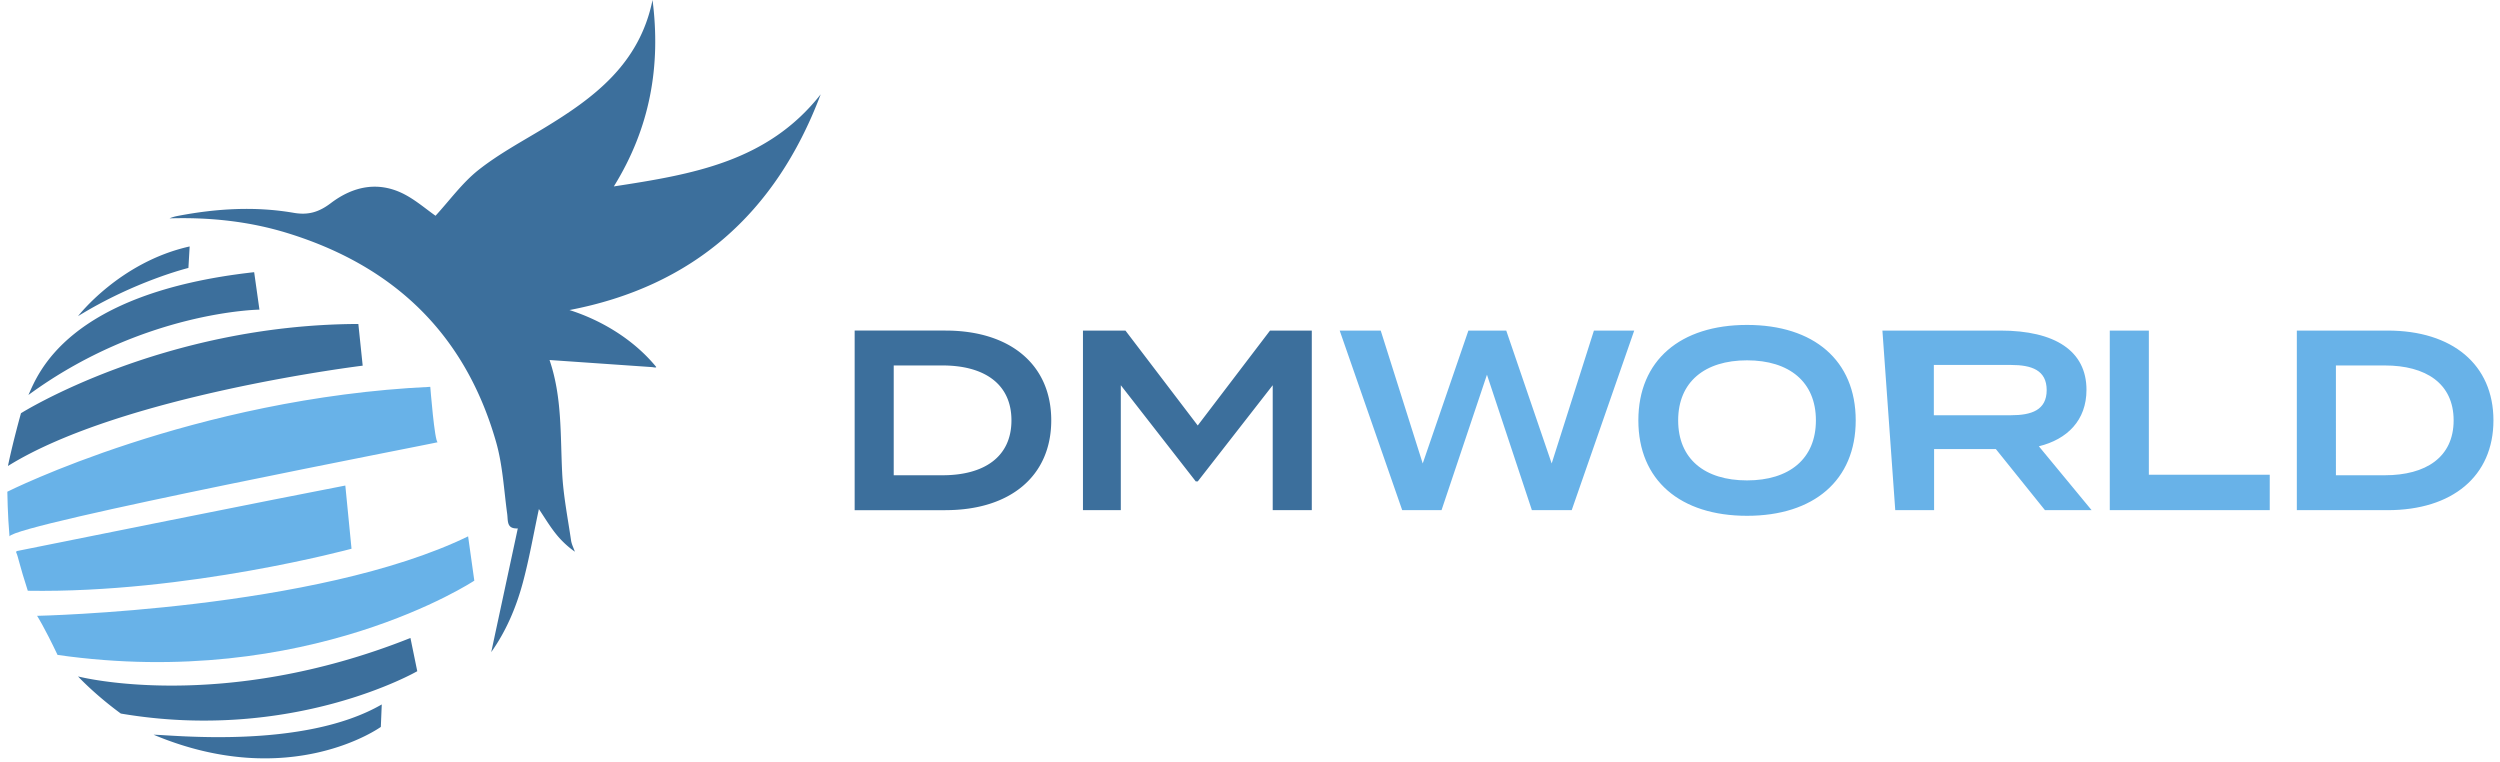 <?xml version="1.0" encoding="UTF-8"?> <svg xmlns="http://www.w3.org/2000/svg" width="292" height="89"><g fill="none" fill-rule="evenodd"><path fill="#3C6F9C" d="M22.007 31.296s-6.229 1.522-12.893 5.631c0 0 4.853-6.316 13.038-8.142l-.145 2.511zm8.295 4.87s-13.583.152-26.983 9.968c1.086-2.359 4.418-11.908 26.367-14.343l.616 4.375zm12.06 6.544S14.257 46.134.928 54.428c.58-2.815 1.522-6.164 1.522-6.164S18.893 37.916 41.855 37.84l.507 4.87zm6.374 35.687s-14.487 8.37-34.624 4.946c-3.115-2.283-4.998-4.337-4.998-4.337s16.624 4.356 38.826-4.49l.796 3.881zm-4.255 6.506s-10.54 7.619-26.54.913c1.957 0 17.467 1.77 26.648-3.538l-.108 2.625zm2.74-62.215c1.342.693 2.525 1.725 3.65 2.512 1.656-1.802 3.138-3.866 5.028-5.357 2.38-1.877 5.076-3.319 7.666-4.892C69.355 11.436 74.684 7.508 76.216 0c.984 7.704-.278 14.926-4.52 21.774 9.199-1.412 17.968-2.875 24.162-10.757-5.315 14.09-15.1 22.464-29.344 25.197 3.824 1.216 7.55 3.496 10.134 6.649-.02.118-.294.036-.476.016l-11.987-.83c1.48 4.334 1.254 8.792 1.478 13.216.133 2.63.656 5.24 1.036 7.853.066.453.294.881.446 1.321a10.763 10.763 0 0 1-2.348-2.252c-.674-.868-1.244-1.823-1.854-2.732-.635 2.953-1.136 5.893-1.917 8.749-.777 2.836-1.932 5.539-3.65 7.964l3.103-14.448c-1.334.068-1.127-.88-1.24-1.709-.382-2.807-.527-5.7-1.297-8.39C54.243 38.695 45.69 30.972 33.61 27.236c-4.494-1.39-9.118-1.87-13.809-1.732.311-.135.621-.22.936-.28 4.506-.866 9.049-1.146 13.572-.365 1.718.297 2.96-.094 4.332-1.134 2.62-1.984 5.558-2.599 8.581-1.038zm63.213 36.9h-10.61V38.61h10.61c7.53 0 12.352 3.956 12.352 10.488 0 6.533-4.821 10.488-12.352 10.488zm-.342-16.901h-5.705V55.51h5.705c4.793 0 8.045-2.097 8.045-6.412 0-4.315-3.252-6.412-8.045-6.412zm43.125-4.076v20.976h-4.564V44.994l-8.757 11.237h-.228l-8.758-11.237v14.593h-4.42V38.611h4.962l8.444 11.087 8.443-11.087h4.878z"></path><path fill="#68B2E8" d="M51.127 51.649c.362 0-49.293 9.55-50.017 10.996-.218-2.436-.254-5.213-.254-5.213s21.803-10.957 49.402-12.25c0 0 .506 6.467.869 6.467zM41.058 64.092S21.899 69.304 3.246 69c-.977-3.006-1.149-4.089-1.343-4.442-.044-.081 0-.183.089-.2 2.655-.536 31.844-6.413 38.342-7.647l.724 7.38zm149.819-25.48l-7.302 20.975h-4.65l-5.248-15.821-5.306 15.821h-4.593l-7.302-20.976h4.792l4.906 15.522 5.335-15.522h4.42l5.307 15.522 4.934-15.522h4.707zm13.177-.66c7.787 0 12.694 4.135 12.694 11.147 0 7.012-4.907 11.147-12.694 11.147-7.787 0-12.694-4.135-12.694-11.147 0-7.012 4.907-11.147 12.694-11.147zm0 4.135c-4.934 0-8.044 2.517-8.044 7.012 0 4.495 3.08 7.012 8.044 7.012 4.935 0 8.044-2.517 8.044-7.012 0-4.495-3.11-7.012-8.044-7.012zm34.798 17.5l-5.734-7.132h-7.216v7.132h-4.536l-1.5-20.976h13.777c6.379 0 10.058 2.367 10.058 6.922 0 3.566-2.253 5.784-5.562 6.593l6.161 7.461h-5.448zM234.887 48.5c2.396 0 4.165-.6 4.165-2.937 0-2.337-1.769-2.936-4.165-2.936h-9.014V48.5h9.014zm30.219 6.952v4.135h-18.684V38.611h4.564v16.84h14.12zm13.777 4.135H268.27V38.611h10.612c7.53 0 12.352 3.956 12.352 10.488 0 6.533-4.822 10.488-12.352 10.488zm-.342-16.9h-5.706V55.51h5.706c4.792 0 8.043-2.097 8.043-6.412 0-4.315-3.251-6.412-8.043-6.412zM55.4 67.82S35.987 80.68 6.722 76.495c-1.593-3.348-2.39-4.566-2.39-4.566s32.669-.685 50.343-9.283l.724 5.174z"></path></g></svg> 